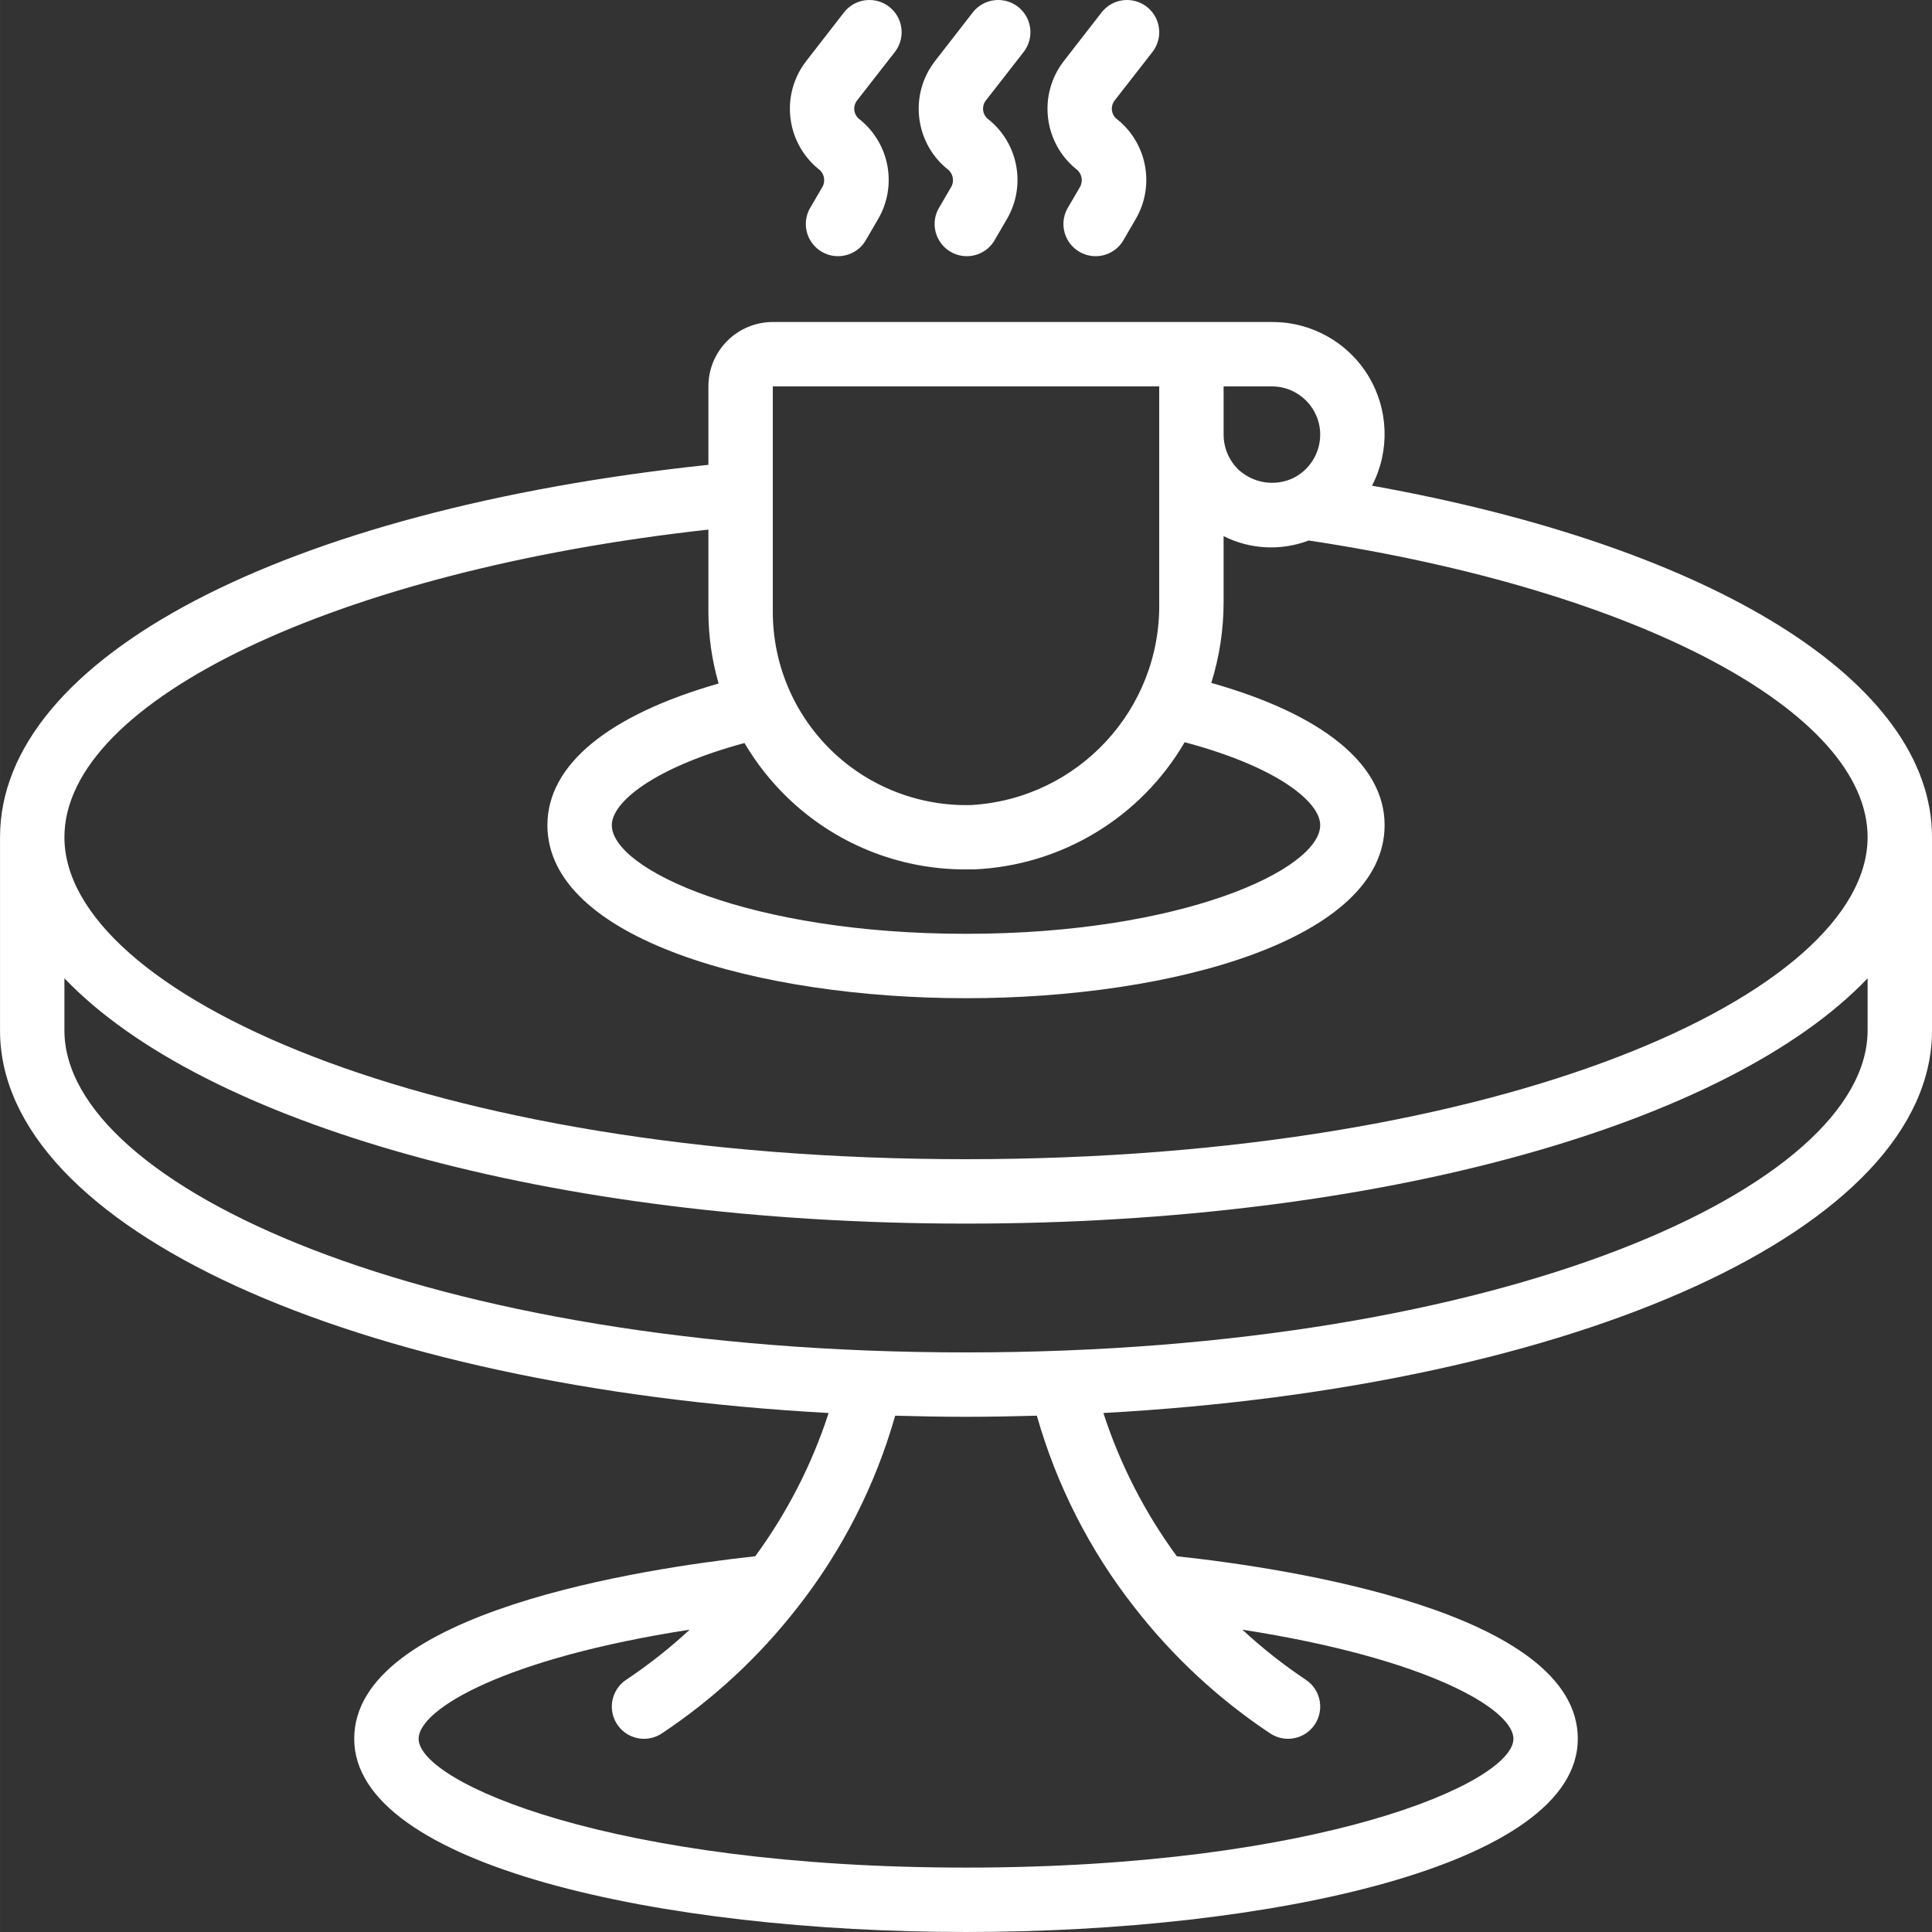 <?xml version="1.0"?>
<svg xmlns="http://www.w3.org/2000/svg" height="512px" viewBox="0 0 512 512.005" width="512px"><rect x="0" y="0" width="512" height="512.005" fill="#333333" stroke="none"/><path d="m363.598 128.715c4.793-9.234 4.406-20.301-1.023-29.176-5.426-8.875-15.102-14.262-25.504-14.199h-132.27c-9.426 0-17.066 7.641-17.066 17.066v20.777c-112.57 11.938-187.73 51.156-187.73 98.688v51.199c0 52.465 93.863 94.523 219.594 101.395-4.422 13.609-10.988 26.426-19.453 37.965-29.383 3.191-106.277 14.781-106.277 48.375 0 33.598 81.562 51.199 162.137 51.199 80.57 0 162.133-17.586 162.133-51.199 0-33.613-76.895-45.227-106.273-48.375-8.465-11.539-15.035-24.355-19.457-37.965 125.73-6.871 219.598-48.93 219.598-101.395v-51.199c0-41.078-57.711-76.902-148.406-93.156zm-13.73-13.512c-.016 4.934-2.848 9.426-7.293 11.562-4.508 2.062-9.793 1.402-13.656-1.703-.16-.137-.324-.258-.492-.387-2.641-2.445-4.145-5.875-4.156-9.473v-12.797h12.801c7.066 0 12.797 5.73 12.797 12.797zm-141.445 95.906c12.711 12.434 29.801 19.363 47.582 19.297h2.031c23.16-.973 44.234-13.68 55.91-33.707 24.574 6.527 35.922 15.844 35.922 21.965 0 11.742-36.562 28.809-93.863 28.809-57.305 0-93.867-17.066-93.867-28.809 0-6.051 11.094-15.234 35.156-21.754 3.066 5.207 6.809 9.98 11.129 14.199zm-3.621-108.703h102.402v57.258c.461 28.301-21.43 51.953-49.684 53.676-13.84.41-27.254-4.805-37.188-14.449-9.934-9.648-15.535-22.906-15.531-36.754zm95.781 323.488.059.07c10.102 13.004 22.246 24.285 35.961 33.406 3.918 2.617 9.219 1.559 11.832-2.363 2.617-3.922 1.559-9.219-2.363-11.836-5.953-3.977-11.586-8.418-16.836-13.285 48.863 7.586 71.836 21.016 71.836 28.918 0 11.578-51.203 34.133-145.066 34.133-93.867 0-145.066-22.555-145.066-34.133 0-7.902 22.969-21.375 71.832-28.918-5.25 4.867-10.879 9.309-16.836 13.285-2.535 1.691-3.977 4.609-3.781 7.652.199 3.043 2.004 5.746 4.734 7.098 2.734 1.352 5.98 1.141 8.52-.551 13.711-9.121 25.855-20.402 35.957-33.406l.062-.07c11.809-15.07 20.57-32.297 25.805-50.715 6.195.172 12.441.293 18.773.293 6.332 0 12.566-.121 18.773-.293 5.23 18.418 13.996 35.645 25.805 50.715zm194.355-152.824c0 41.207-96.012 85.336-238.934 85.336-142.926 0-238.934-44.129-238.934-85.336v-13.812c36.617 38.398 128.543 65.016 238.934 65.016 110.387 0 202.316-26.617 238.934-65.008zm-238.934 34.133c-142.926 0-238.934-44.125-238.934-85.332 0-36.336 72.762-70.715 170.664-81.52v21.785c.012 6.43.922 12.828 2.707 19.004-29.211 8.363-45.371 21.531-45.371 37.547 0 30.09 55.809 45.852 110.934 45.852s110.934-15.762 110.934-45.875c0-16.094-16.359-29.332-45.93-37.684 2.152-6.902 3.254-14.09 3.262-21.316v-17.578c7.023 3.531 15.207 3.949 22.555 1.152 87.285 13.199 148.113 45.414 148.113 78.633 0 41.207-96.012 85.332-238.934 85.332zm0 0" fill="#FFFFFF"/><path d="m237.145 13.777c1.871-2.406 2.316-5.633 1.168-8.457-1.152-2.824-3.723-4.824-6.742-5.238-3.023-.418-6.039.809-7.91 3.215l-9.941 12.801c-6.914 8.824-5.516 21.555 3.148 28.664 1.516 1.062 1.992 3.094 1.109 4.719l-3.48 5.973c-2.082 4.043-.625 9.008 3.305 11.289 3.934 2.281 8.965 1.078 11.441-2.738l3.48-5.973c5.082-8.738 3.07-19.871-4.754-26.273-.84-.559-1.402-1.445-1.551-2.445-.145-.996.141-2.012.785-2.785zm0 0" fill="#FFFFFF"/><path d="m271.277 13.777c1.871-2.406 2.316-5.633 1.168-8.457-1.152-2.824-3.723-4.824-6.742-5.238-3.023-.418-6.035.809-7.91 3.215l-9.941 12.801c-6.91 8.824-5.512 21.555 3.148 28.664 1.516 1.062 1.992 3.094 1.109 4.719l-3.48 5.973c-2.082 4.043-.625 9.008 3.309 11.289s8.965 1.078 11.438-2.738l3.48-5.973c5.082-8.738 3.07-19.871-4.75-26.273-.844-.559-1.406-1.445-1.555-2.445-.145-.996.141-2.012.785-2.785zm0 0" fill="#FFFFFF"/><path d="m305.41 13.777c1.871-2.406 2.316-5.633 1.168-8.457-1.152-2.824-3.719-4.824-6.742-5.238-3.023-.418-6.035.809-7.906 3.215l-9.941 12.801c-6.914 8.824-5.516 21.555 3.148 28.664 1.512 1.062 1.988 3.094 1.109 4.719l-3.484 5.973c-2.078 4.043-.625 9.008 3.309 11.289 3.934 2.281 8.965 1.078 11.438-2.738l3.48-5.973c5.082-8.738 3.07-19.871-4.75-26.273-.844-.559-1.406-1.445-1.555-2.445-.145-.996.141-2.012.785-2.785zm0 0" fill="#FFFFFF"/></svg>
